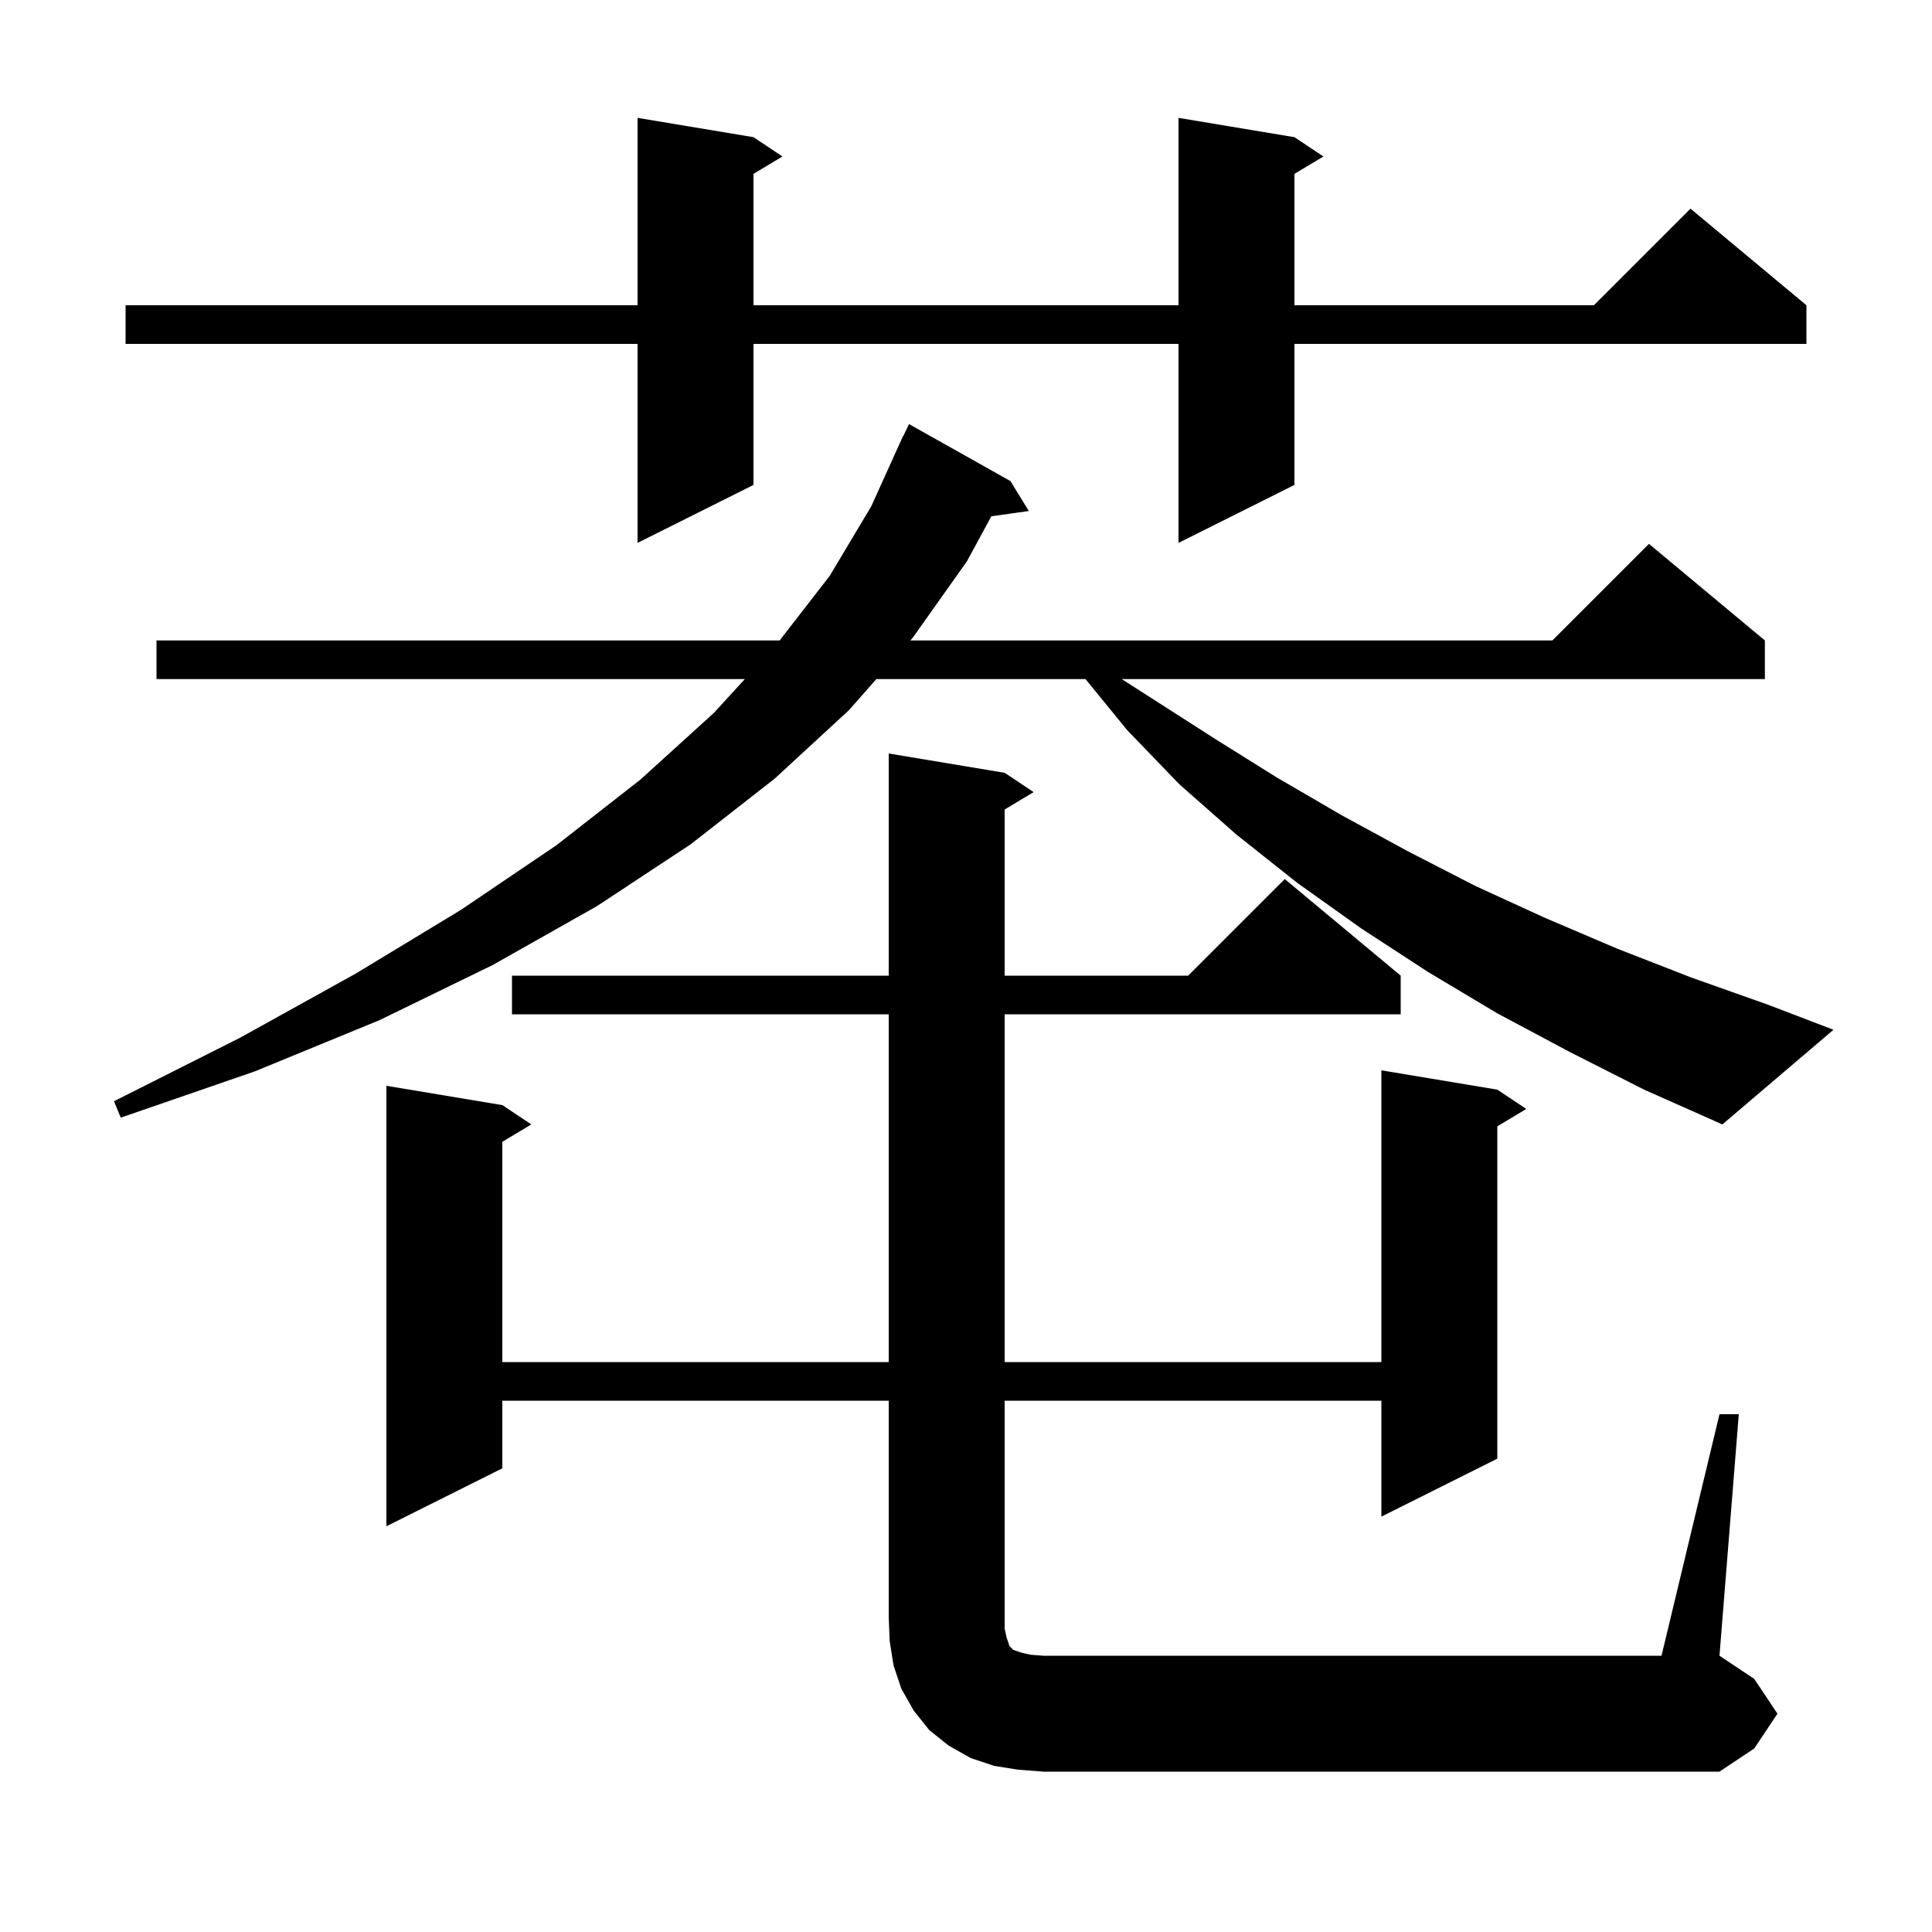 <svg xmlns="http://www.w3.org/2000/svg" xmlns:xlink="http://www.w3.org/1999/xlink" version="1.1" baseProfile="full" viewBox="0 0 200 200" width="200" height="200">
<g fill="black">
<path d="M 178.0 146.4 L 180.0 146.4 L 178.0 171.4 L 181.6 173.8 L 184.0 177.4 L 181.6 181.0 L 178.0 183.4 L 108.0 183.4 L 105.4 183.2 L 102.9 182.8 L 100.5 182.0 L 98.2 180.7 L 96.2 179.1 L 94.6 177.1 L 93.3 174.8 L 92.5 172.4 L 92.1 169.9 L 92.0 167.4 L 92.0 145.0 L 52.0 145.0 L 52.0 152.0 L 40.0 158.0 L 40.0 112.4 L 52.0 114.4 L 55.0 116.4 L 52.0 118.2 L 52.0 141.0 L 92.0 141.0 L 92.0 105.0 L 53.0 105.0 L 53.0 101.0 L 92.0 101.0 L 92.0 78.0 L 104.0 80.0 L 107.0 82.0 L 104.0 83.8 L 104.0 101.0 L 123.0 101.0 L 133.0 91.0 L 145.0 101.0 L 145.0 105.0 L 104.0 105.0 L 104.0 141.0 L 143.0 141.0 L 143.0 110.8 L 155.0 112.8 L 158.0 114.8 L 155.0 116.6 L 155.0 151.0 L 143.0 157.0 L 143.0 145.0 L 104.0 145.0 L 104.0 168.6 L 104.2 169.5 L 104.5 170.4 L 104.9 170.8 L 105.8 171.1 L 106.7 171.3 L 108.0 171.4 L 172.0 171.4 Z M 162.5 108.9 L 155.0 104.9 L 147.8 100.6 L 140.9 96.1 L 134.3 91.4 L 128.0 86.4 L 122.1 81.2 L 116.7 75.6 L 112.372 70.3 L 90.716 70.3 L 87.9 73.5 L 80.2 80.6 L 71.5 87.4 L 61.8 93.8 L 51.0 99.9 L 39.3 105.6 L 26.4 110.9 L 12.5 115.7 L 11.8 114.0 L 24.9 107.4 L 36.8 100.8 L 47.7 94.2 L 57.6 87.5 L 66.3 80.7 L 73.9 73.8 L 77.104 70.3 L 16.2 70.3 L 16.2 66.3 L 80.71 66.3 L 85.9 59.6 L 90.2 52.4 L 93.5 45.1 L 93.524 45.11 L 94.1 43.9 L 104.6 49.8 L 106.5 52.9 L 102.624 53.444 L 100.1 58.1 L 94.5 66.0 L 94.236 66.3 L 160.7 66.3 L 170.7 56.3 L 182.7 66.3 L 182.7 70.3 L 116.122 70.3 L 125.8 76.5 L 132.2 80.5 L 138.9 84.4 L 145.7 88.1 L 152.7 91.7 L 159.9 95.0 L 167.4 98.2 L 175.1 101.2 L 183.0 104.0 L 189.8 106.6 L 178.3 116.4 L 170.2 112.8 Z M 134.0 14.2 L 137.0 16.2 L 134.0 18.0 L 134.0 31.6 L 165.0 31.6 L 175.0 21.6 L 187.0 31.6 L 187.0 35.6 L 134.0 35.6 L 134.0 50.2 L 122.0 56.2 L 122.0 35.6 L 78.0 35.6 L 78.0 50.2 L 66.0 56.2 L 66.0 35.6 L 13.0 35.6 L 13.0 31.6 L 66.0 31.6 L 66.0 12.2 L 78.0 14.2 L 81.0 16.2 L 78.0 18.0 L 78.0 31.6 L 122.0 31.6 L 122.0 12.2 Z " />
</g>
</svg>
